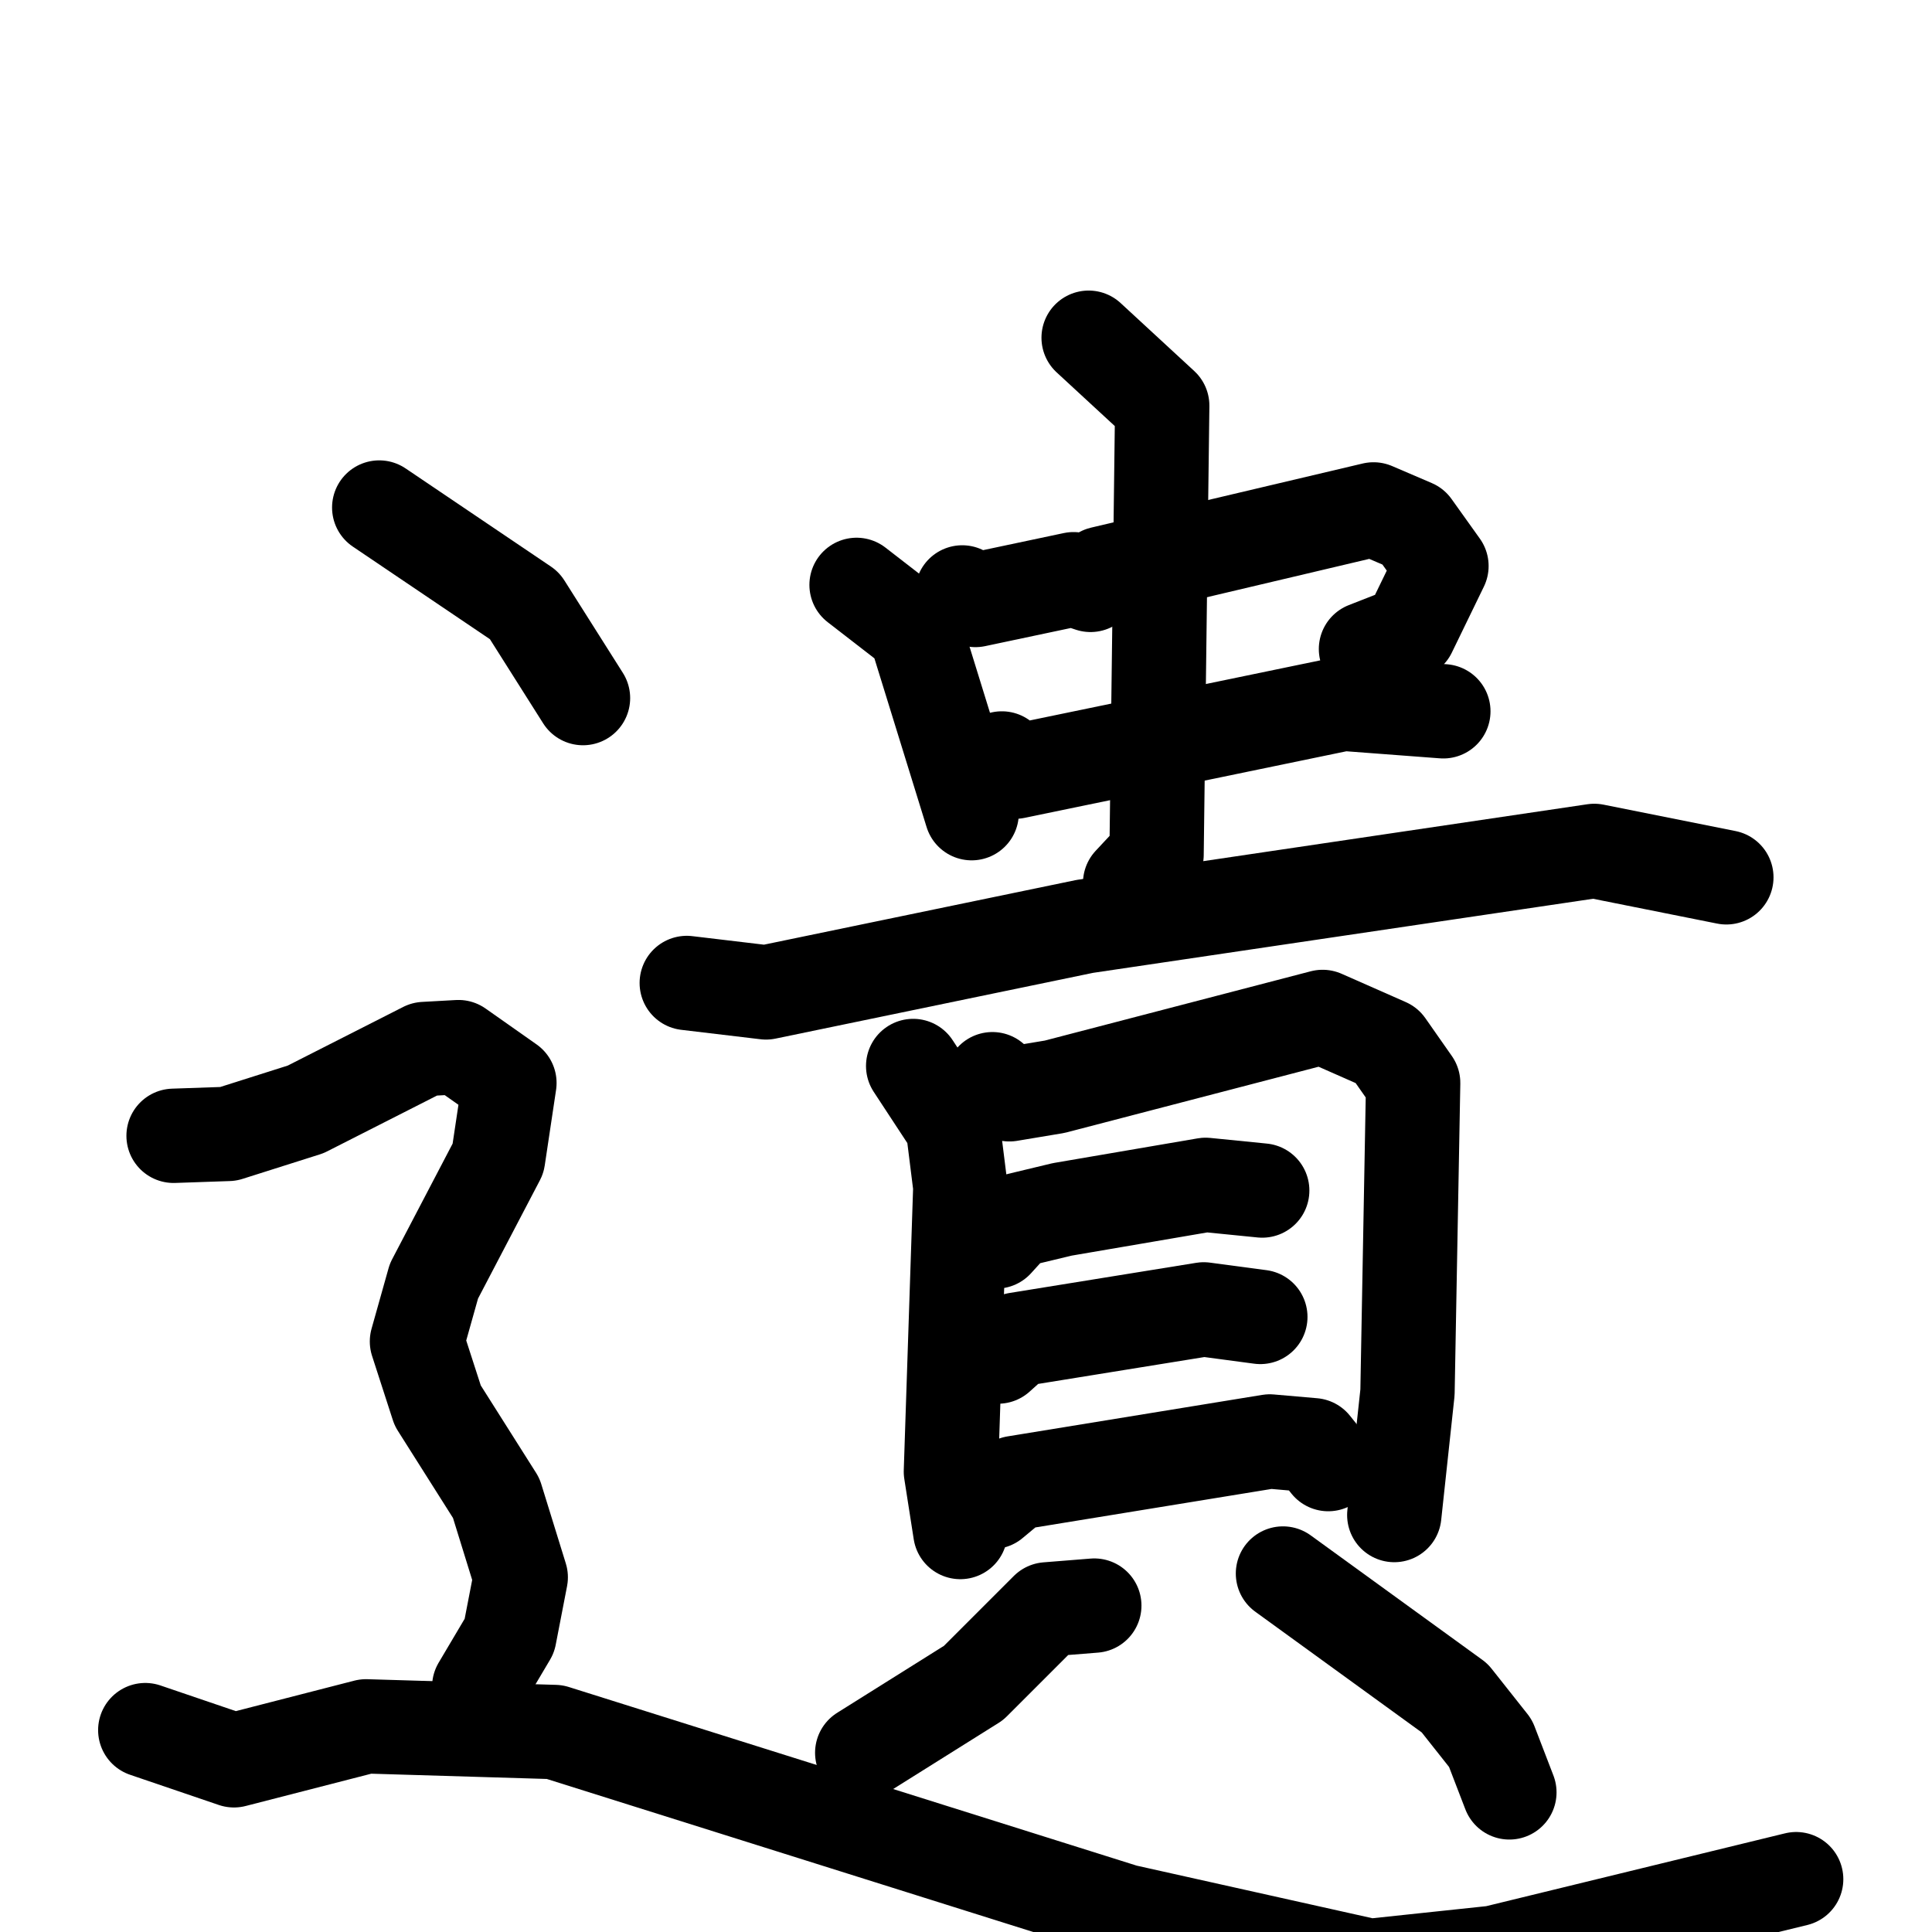 <svg xmlns="http://www.w3.org/2000/svg" viewBox="0 0 1024 1024">
  <g style="fill:none;stroke:#000000;stroke-width:50;stroke-linecap:round;stroke-linejoin:round;" transform="scale(1, 1) translate(0, 0)">
    <path d="M 454.0,310.0 L 485.0,334.0 L 515.0,431.0"/>
    <path d="M 510.0,314.0 L 517.0,318.0 L 569.0,307.0 L 578.0,310.0 L 584.0,304.0 L 728.0,270.0 L 749.0,279.0 L 764.0,300.0 L 747.0,335.0 L 724.0,344.0"/>
    <path d="M 531.0,402.0 L 538.0,409.0 L 712.0,373.0 L 765.0,377.0"/>
    <path d="M 577.0,179.0 L 616.0,215.0 L 613.0,453.0 L 599.0,468.0"/>
    <path d="M 364.0,521.0 L 406.0,526.0 L 575.0,491.0 L 845.0,451.0 L 915.0,465.0"/>
    <path d="M 484.0,565.0 L 505.0,597.0 L 509.0,629.0 L 504.0,780.0 L 509.0,812.0"/>
    <path d="M 526.0,572.0 L 535.0,580.0 L 559.0,576.0 L 701.0,539.0 L 735.0,554.0 L 749.0,574.0 L 746.0,738.0 L 739.0,803.0"/>
    <path d="M 528.0,658.0 L 538.0,647.0 L 563.0,641.0 L 639.0,628.0 L 669.0,631.0"/>
    <path d="M 529.0,719.0 L 539.0,710.0 L 638.0,694.0 L 668.0,698.0"/>
    <path d="M 526.0,796.0 L 538.0,786.0 L 673.0,764.0 L 696.0,766.0 L 704.0,776.0"/>
    <path d="M 580.0,851.0 L 555.0,853.0 L 516.0,892.0 L 457.0,929.0"/>
    <path d="M 680.0,834.0 L 771.0,900.0 L 790.0,924.0 L 800.0,950.0"/>
    <path d="M 201.0,269.0 L 278.0,321.0 L 309.0,370.0"/>
    <path d="M 92.0,602.0 L 121.0,601.0 L 162.0,588.0 L 225.0,556.0 L 243.0,555.0 L 270.0,574.0 L 264.0,614.0 L 230.0,679.0 L 221.0,711.0 L 232.0,745.0 L 263.0,794.0 L 276.0,836.0 L 270.0,867.0 L 254.0,894.0"/>
    <path d="M 77.0,917.0 L 124.0,933.0 L 194.0,915.0 L 294.0,918.0 L 596.0,1013.0 L 726.0,1042.0 L 792.0,1035.0 L 952.0,996.0"/>
  </g>
</svg>

